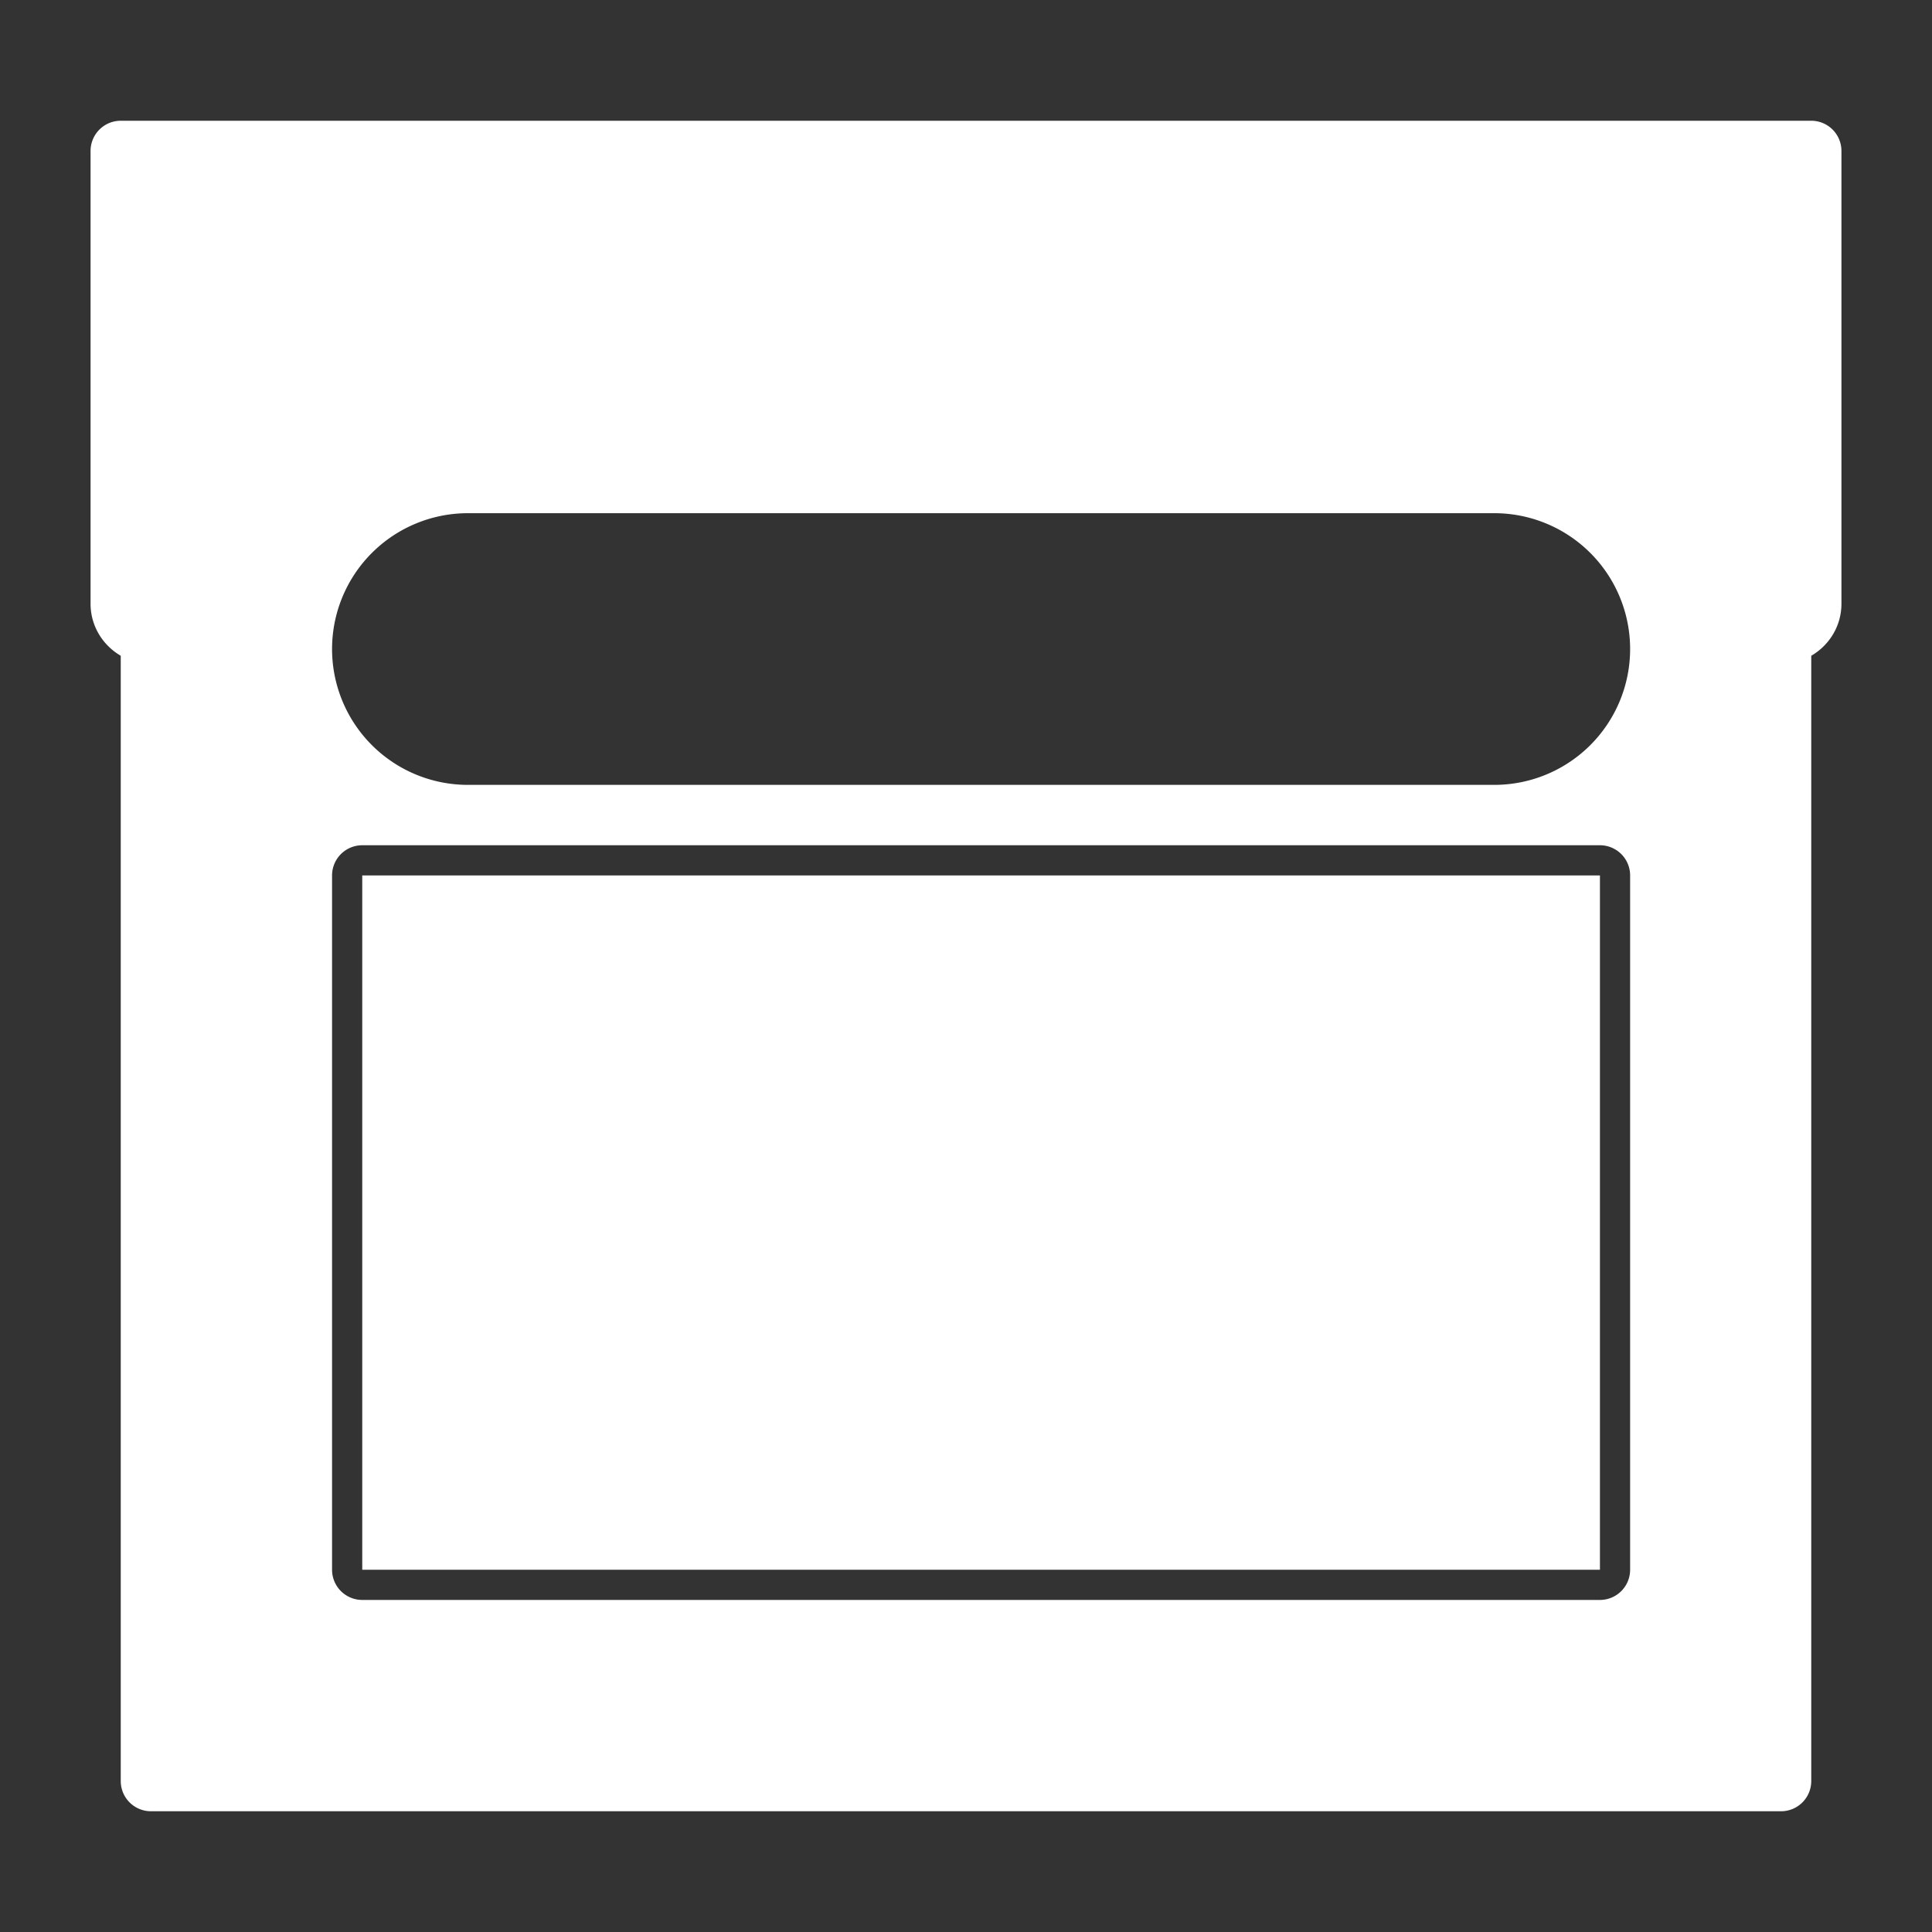 <svg xmlns="http://www.w3.org/2000/svg" viewBox="0 0 64 64"><rect x="0" y="0" width="64" height="64" fill="#333333" stroke="none"/><g fill="#fff"><path d="M12 29h41v23H12z"/><path d="M60 4H4a1 1 0 0 0-1 1v15c0 .738.405 1.376 1 1.723V59a1 1 0 0 0 1 1h54a1 1 0 0 0 1-1V21.723c.595-.346 1-.984 1-1.723V5a1 1 0 0 0-1-1m-6 48a1 1 0 0 1-1 1H12a1 1 0 0 1-1-1V29a1 1 0 0 1 1-1h41a1 1 0 0 1 1 1zm-4.5-26h-34a4.5 4.5 0 0 1 0-9h34a4.5 4.5 0 0 1 0 9"/></g></svg>